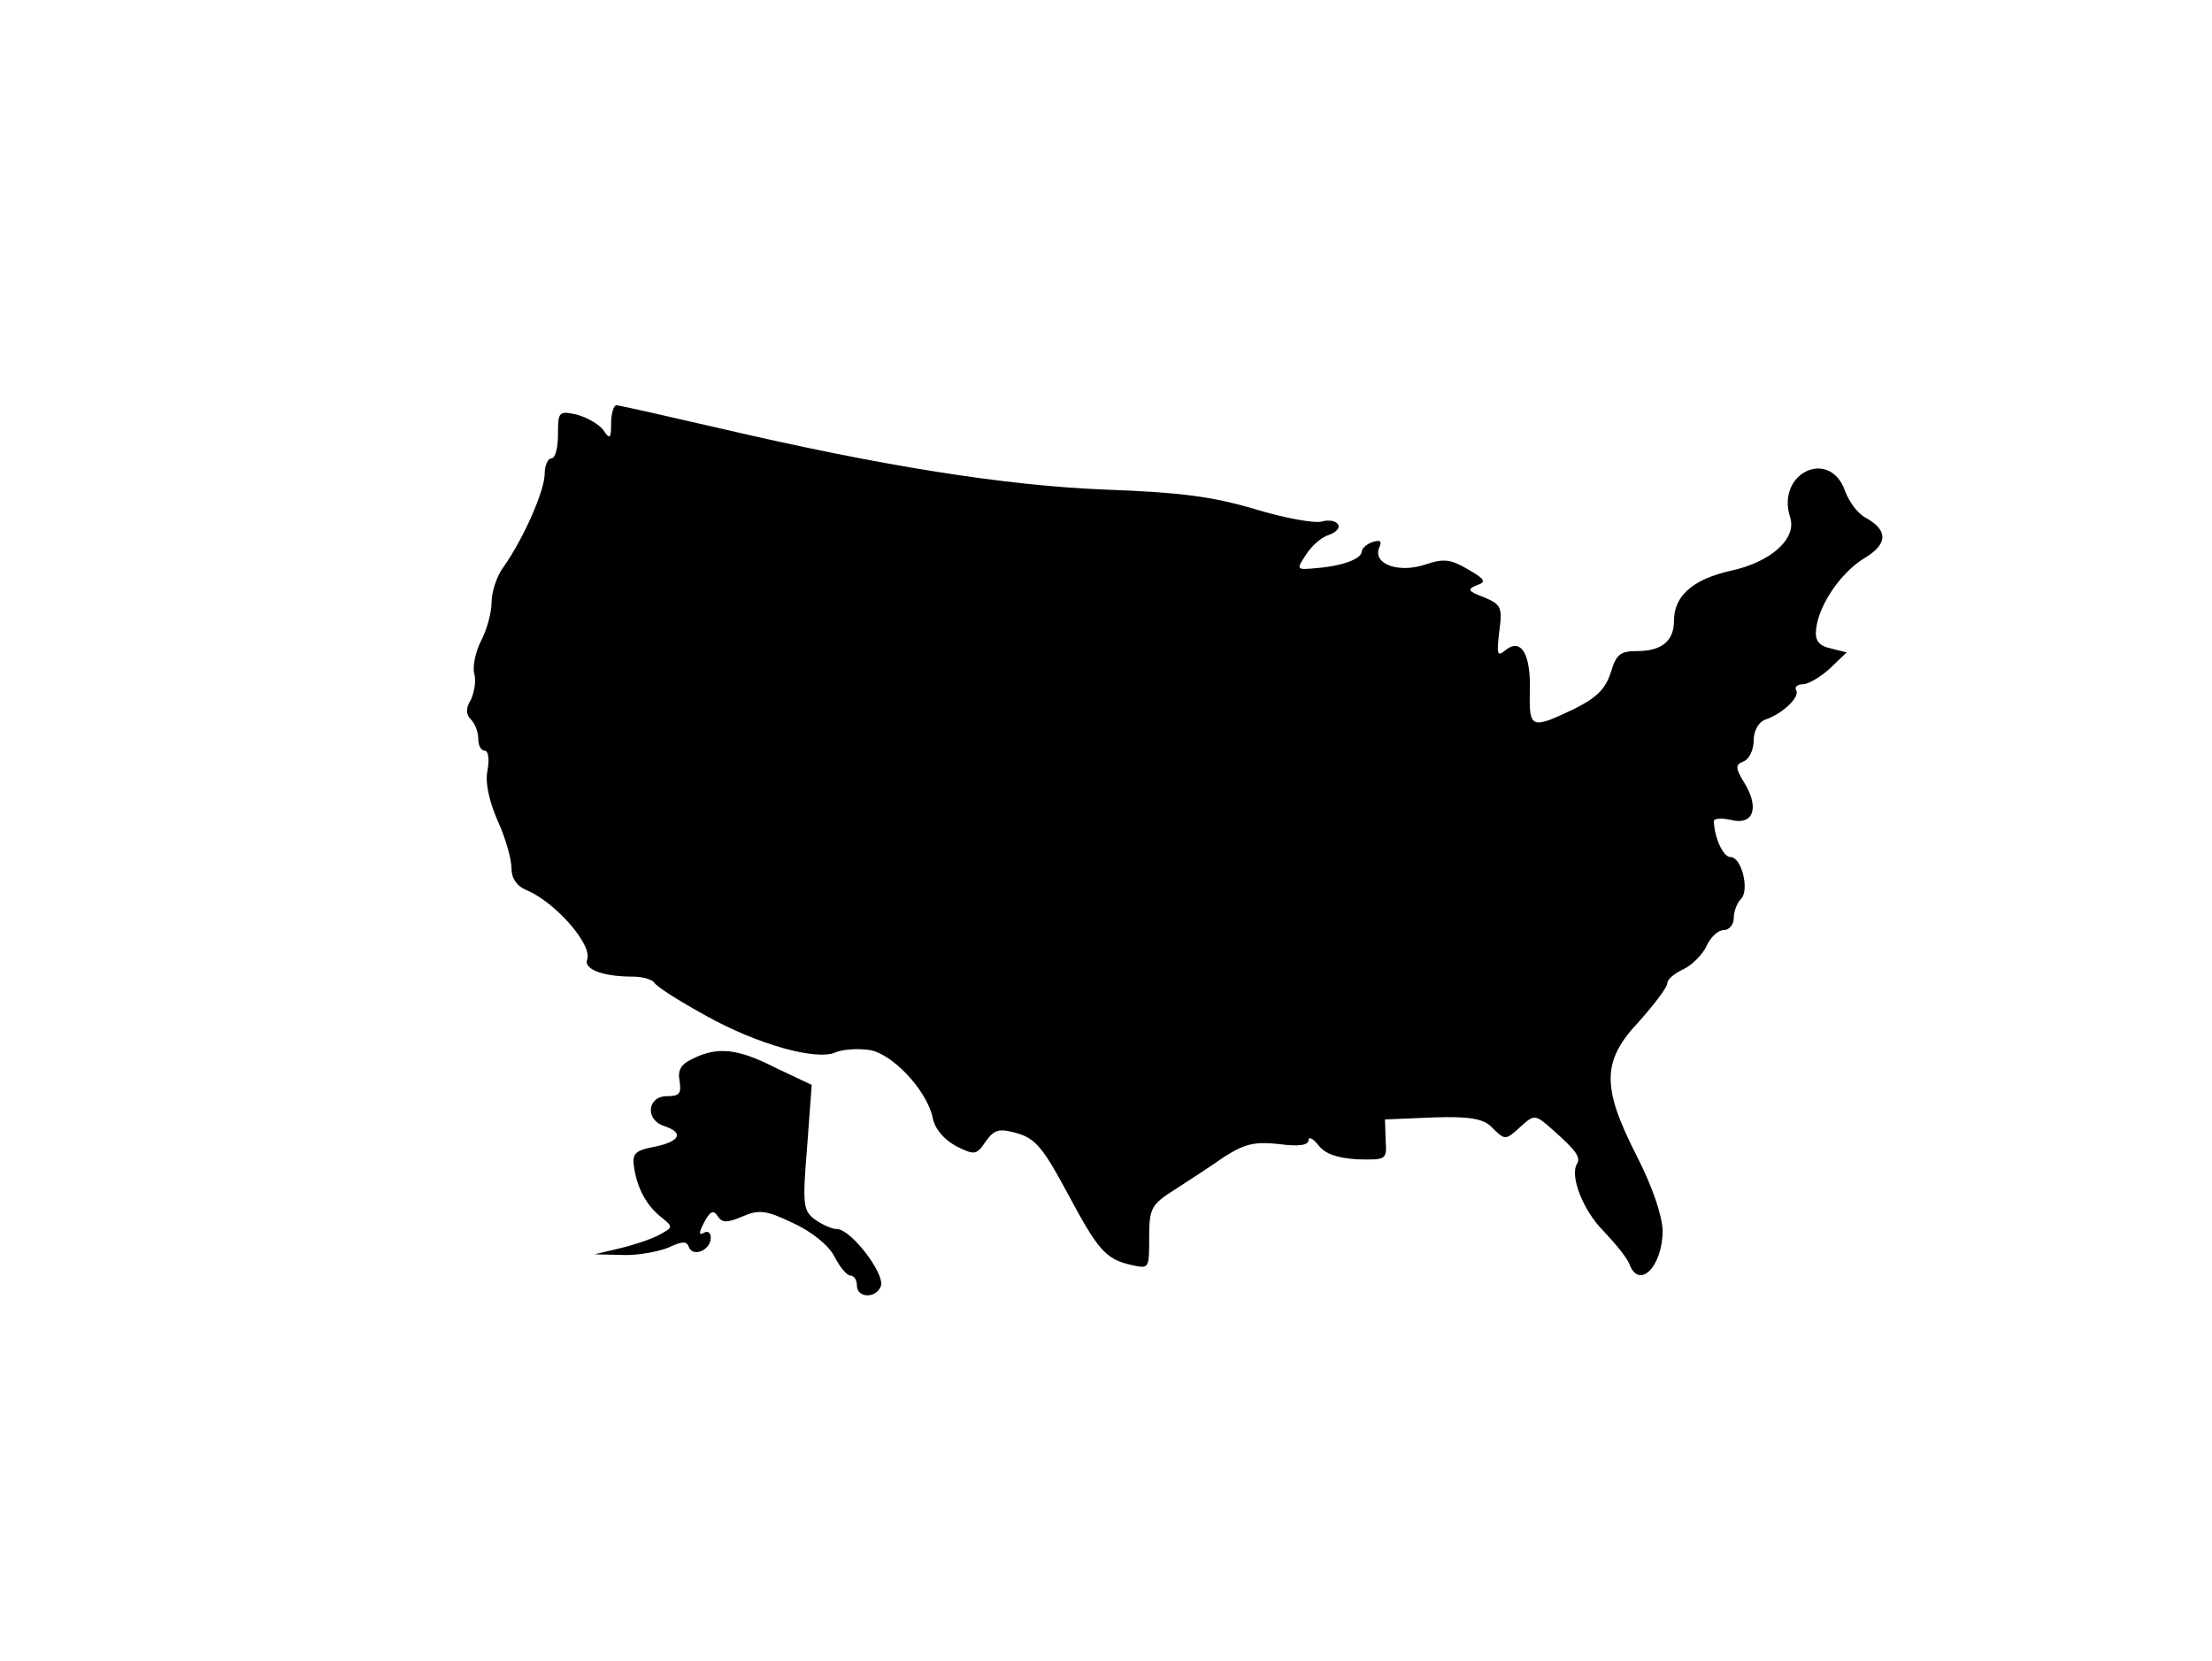 <?xml version="1.0" standalone="no"?>
<!DOCTYPE svg PUBLIC "-//W3C//DTD SVG 20010904//EN" "http://www.w3.org/TR/2001/REC-SVG-20010904/DTD/svg10.dtd">
<svg xmlns="http://www.w3.org/2000/svg" version="1.0" width="333pt" height="250pt" viewBox="0 0 333 250" preserveAspectRatio="xMidYMid meet">
<g transform="translate(0,250) scale(0.1,-0.1)" fill="#000000" stroke="none">
<path d="M920 1863 c0 -24 -2 -25 -12 -10 -7 9 -25 19 -40 23 -27 6 -28 4 -28 -30 0 -20 -4 -36 -10 -36 -5 0 -10 -10 -10 -23 0 -25 -31 -96 -61 -139 -11 -14 -19 -39 -19 -55 0 -15 -7 -41 -16 -58 -8 -16 -13 -38 -10 -49 3 -11 0 -28 -5 -39 -8 -13 -8 -22 0 -30 6 -6 11 -19 11 -29 0 -10 4 -18 10 -18 5 0 7 -13 4 -29 -4 -18 2 -46 15 -76 12 -26 21 -58 21 -72 0 -15 8 -27 23 -33 43 -18 99 -82 91 -104 -6 -15 24 -26 68 -26 15 0 29 -4 33 -9 3 -6 38 -28 78 -50 77 -43 166 -68 195 -55 9 4 30 6 47 4 35 -2 90 -60 99 -102 3 -17 17 -33 35 -43 28 -14 31 -14 45 7 13 18 20 20 48 12 27 -8 39 -23 74 -88 47 -88 58 -101 97 -110 27 -6 27 -6 27 41 0 44 3 50 38 72 20 13 54 35 74 49 31 20 46 24 83 20 30 -4 45 -2 45 6 0 6 7 2 15 -8 10 -13 28 -19 58 -21 44 -1 45 -1 43 29 l-1 31 72 3 c54 2 75 -2 87 -13 22 -22 22 -22 45 -1 21 19 22 19 49 -5 35 -31 42 -41 36 -51 -11 -18 9 -70 40 -101 18 -19 36 -41 39 -50 15 -39 50 -3 50 51 -1 23 -15 65 -39 112 -53 104 -53 143 4 203 23 26 42 51 42 57 0 6 11 15 24 21 13 6 29 22 35 35 6 13 17 24 26 24 8 0 15 8 15 18 0 10 5 23 11 29 13 13 1 63 -16 63 -11 0 -24 29 -25 54 0 4 11 5 25 2 34 -9 44 17 22 54 -15 24 -15 29 -2 34 8 3 15 17 15 31 0 15 7 28 18 32 26 9 52 34 46 44 -3 5 2 9 10 9 8 0 27 11 41 24 l25 24 -24 6 c-18 4 -24 12 -22 29 4 37 38 86 73 107 35 21 36 42 1 61 -11 6 -24 23 -30 39 -23 67 -105 28 -83 -39 10 -32 -29 -67 -89 -80 -58 -13 -86 -38 -86 -76 0 -30 -19 -45 -55 -45 -26 0 -32 -5 -40 -32 -8 -25 -21 -38 -55 -55 -65 -31 -68 -30 -67 26 2 56 -13 82 -37 62 -12 -10 -13 -6 -9 28 5 37 3 41 -23 52 -24 9 -26 12 -11 18 15 5 13 9 -13 24 -26 15 -36 17 -65 7 -40 -13 -78 1 -69 25 5 11 2 13 -10 9 -9 -3 -16 -10 -16 -14 0 -11 -29 -22 -67 -25 -32 -3 -32 -3 -17 20 9 14 24 27 35 30 11 4 17 11 13 16 -3 5 -14 7 -24 4 -11 -3 -56 5 -102 19 -64 19 -114 25 -223 29 -153 6 -340 36 -580 92 -82 19 -153 35 -157 35 -4 0 -8 -12 -8 -27z"/>
<path d="M1042 906 c-17 -8 -22 -17 -19 -33 3 -19 0 -23 -19 -23 -30 0 -33 -36 -4 -45 30 -10 24 -23 -14 -31 -28 -5 -34 -10 -32 -27 4 -33 18 -60 40 -78 20 -16 20 -16 -2 -28 -11 -6 -38 -15 -59 -20 l-38 -9 42 -1 c23 -1 54 5 69 11 21 10 28 10 31 1 6 -16 33 -5 33 14 0 8 -5 11 -11 7 -7 -4 -7 1 1 16 9 17 14 19 20 10 7 -11 14 -11 38 -1 25 11 36 9 76 -10 28 -13 53 -33 62 -50 8 -16 19 -29 24 -29 6 0 10 -7 10 -15 0 -19 29 -20 36 -1 7 18 -45 86 -66 86 -8 0 -23 7 -34 15 -17 13 -18 23 -11 108 l7 94 -55 26 c-57 29 -87 32 -125 13z"/>
</g>
</svg>
